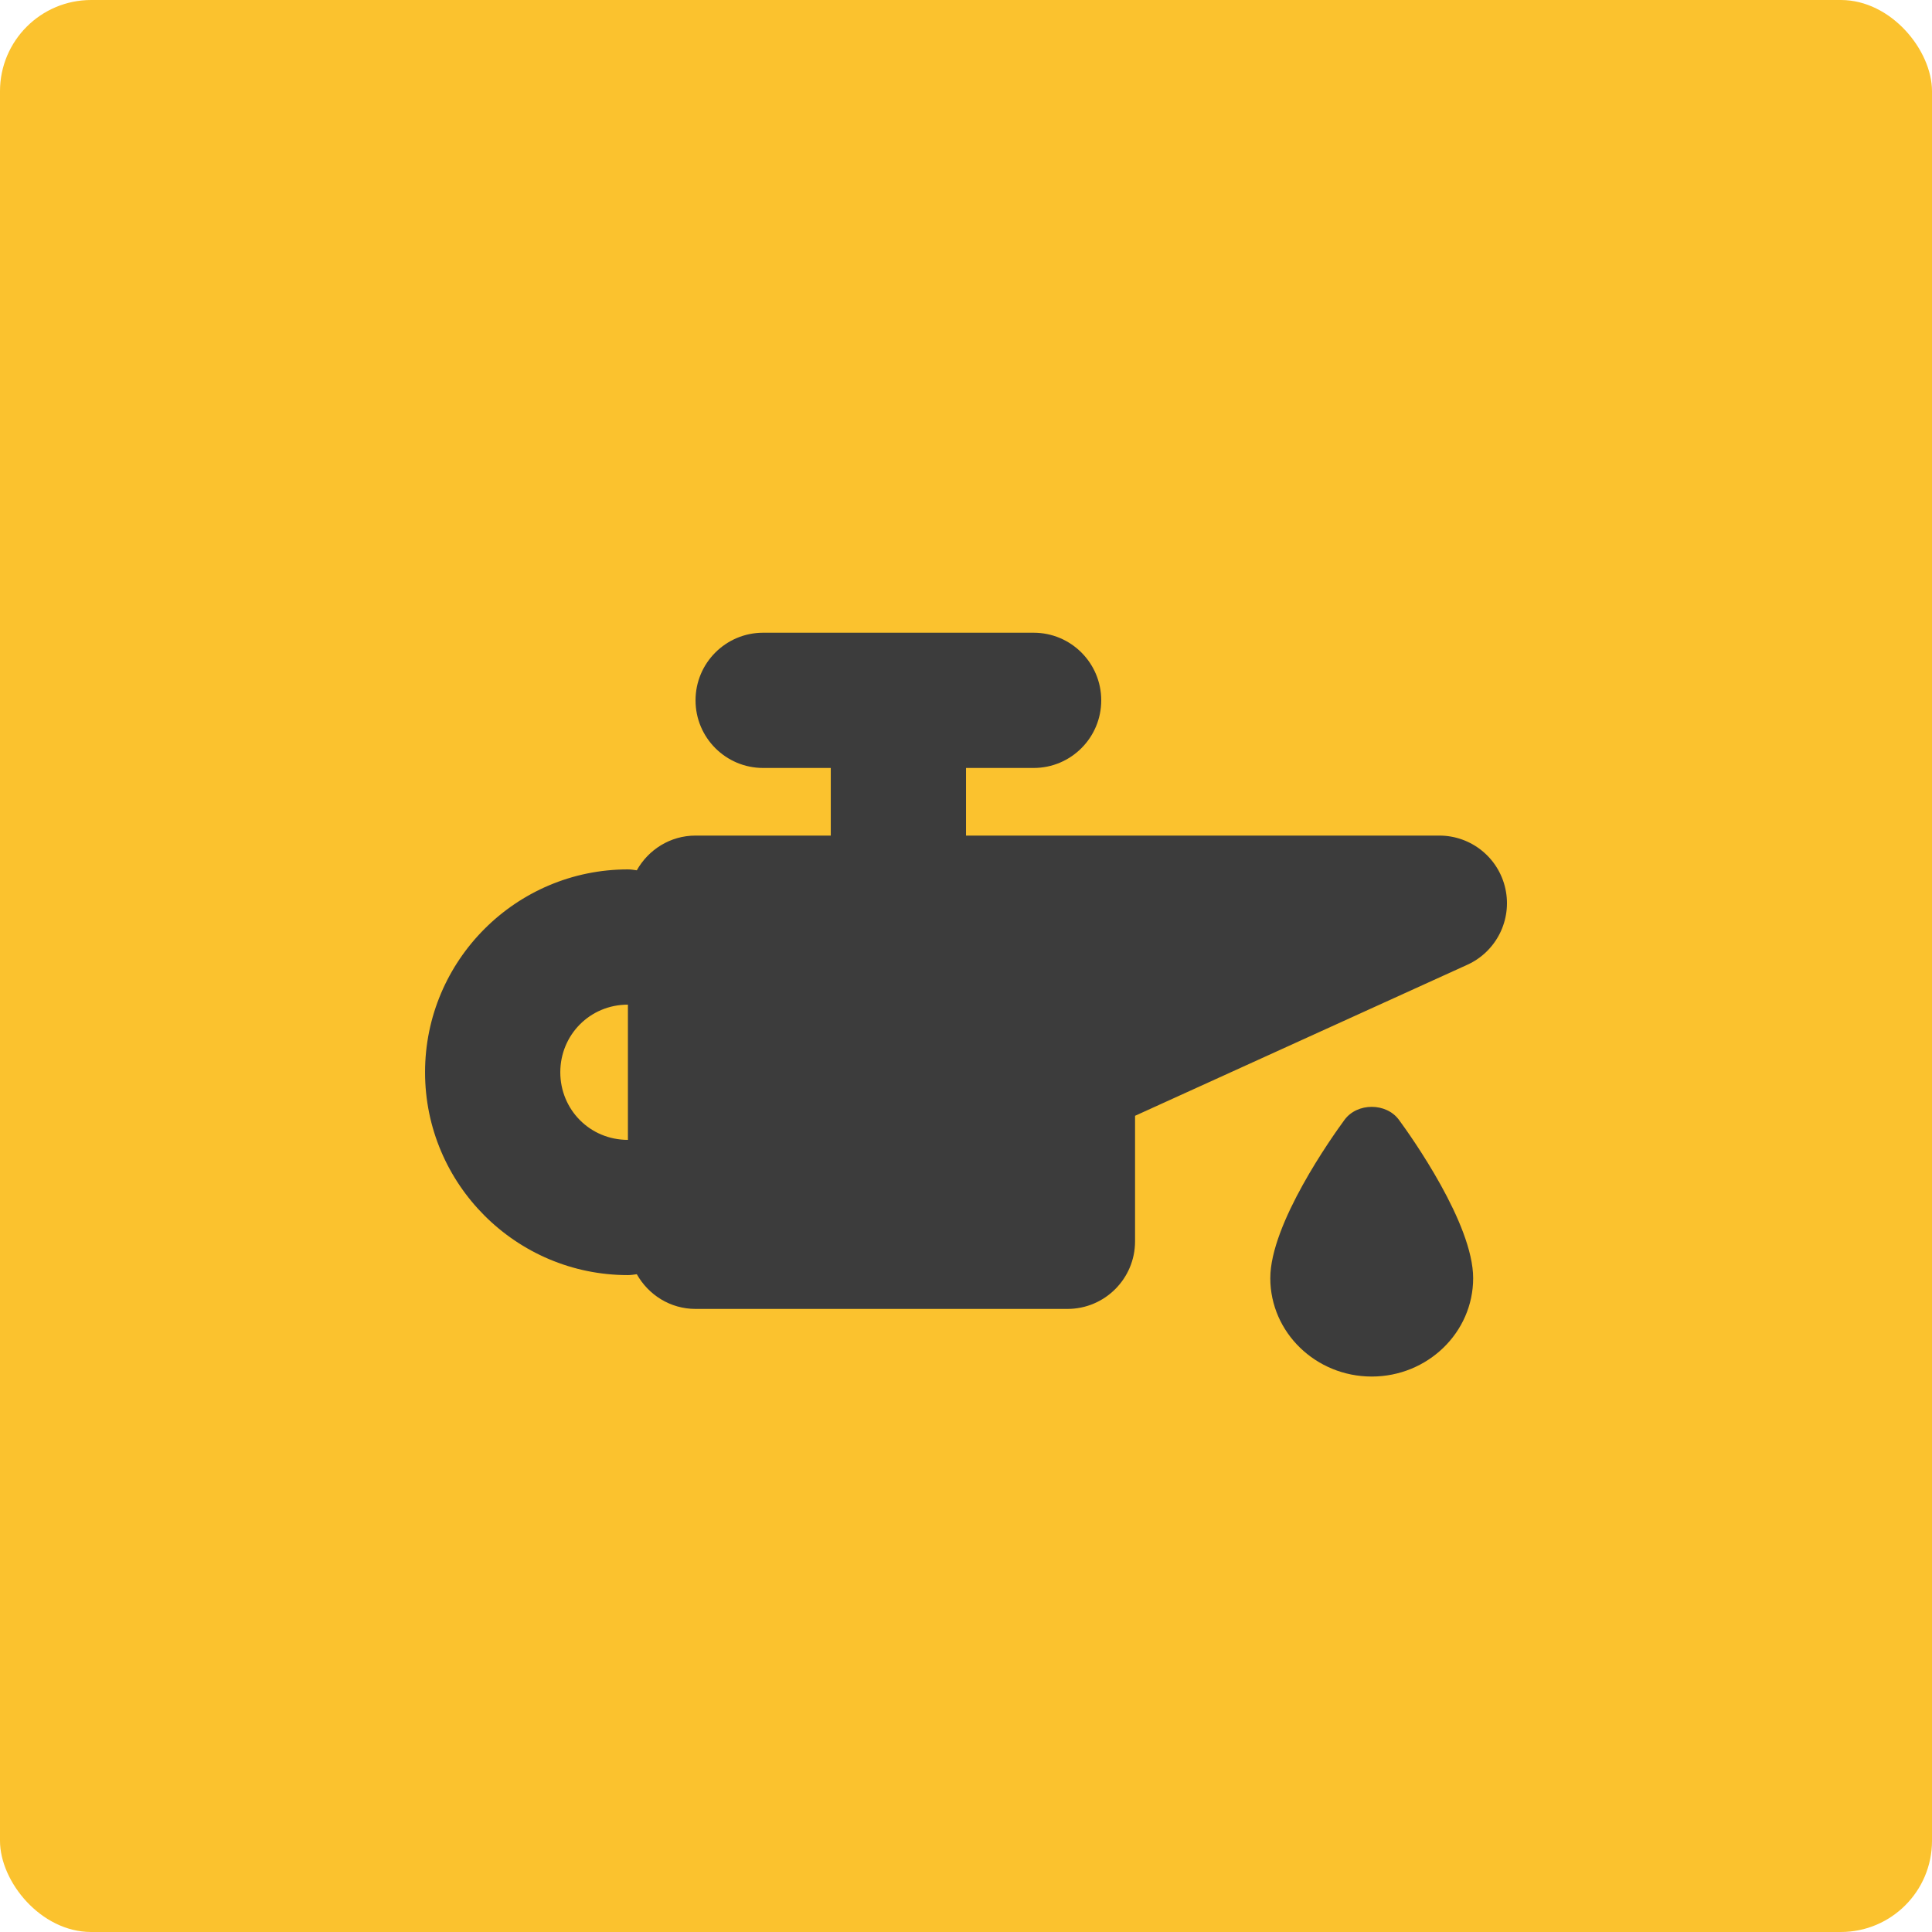 <svg width="137" height="137" viewBox="0 0 137 137" fill="none" xmlns="http://www.w3.org/2000/svg">
<rect width="137" height="137" rx="6.466" fill="#FBC22E"/>
<g clip-path="url(#clip0)">
<path d="M106.751 63.032C106.274 60.827 104.322 59.252 102.065 59.252H75.693H68.501V54.457H73.296C75.944 54.457 78.09 52.31 78.09 49.662C78.09 47.014 75.944 44.867 73.296 44.867H54.115C51.468 44.867 49.321 47.014 49.321 49.662C49.321 52.31 51.468 54.457 54.115 54.457H58.911V59.252H49.321C47.525 59.252 45.978 60.252 45.156 61.714C44.948 61.686 44.742 61.65 44.526 61.65C36.593 61.65 30.141 68.102 30.141 76.035C30.141 83.967 36.593 90.419 44.526 90.419C44.742 90.419 44.948 90.383 45.156 90.356C45.978 91.817 47.525 92.817 49.321 92.817H75.693C78.341 92.817 80.488 90.67 80.488 88.022V79.122L104.05 68.412C106.104 67.478 107.229 65.238 106.751 63.032ZM39.731 76.035C39.731 73.39 41.828 71.24 44.526 71.24V80.83C41.828 80.83 39.731 78.679 39.731 76.035Z" fill="#3C3C3C"/>
<path d="M95.338 79.412C94.459 80.609 90.078 86.778 90.078 90.637C90.078 94.483 93.304 97.612 97.271 97.612C101.237 97.612 104.463 94.483 104.463 90.637C104.463 86.778 100.083 80.609 99.203 79.412C98.302 78.18 96.239 78.18 95.338 79.412Z" fill="#3C3C3C"/>
</g>
<defs>
<clipPath id="clip0">
<rect width="76.72" height="76.72" fill="white" transform="translate(30.141 32.88)"/>
</clipPath>
</defs>
</svg>
